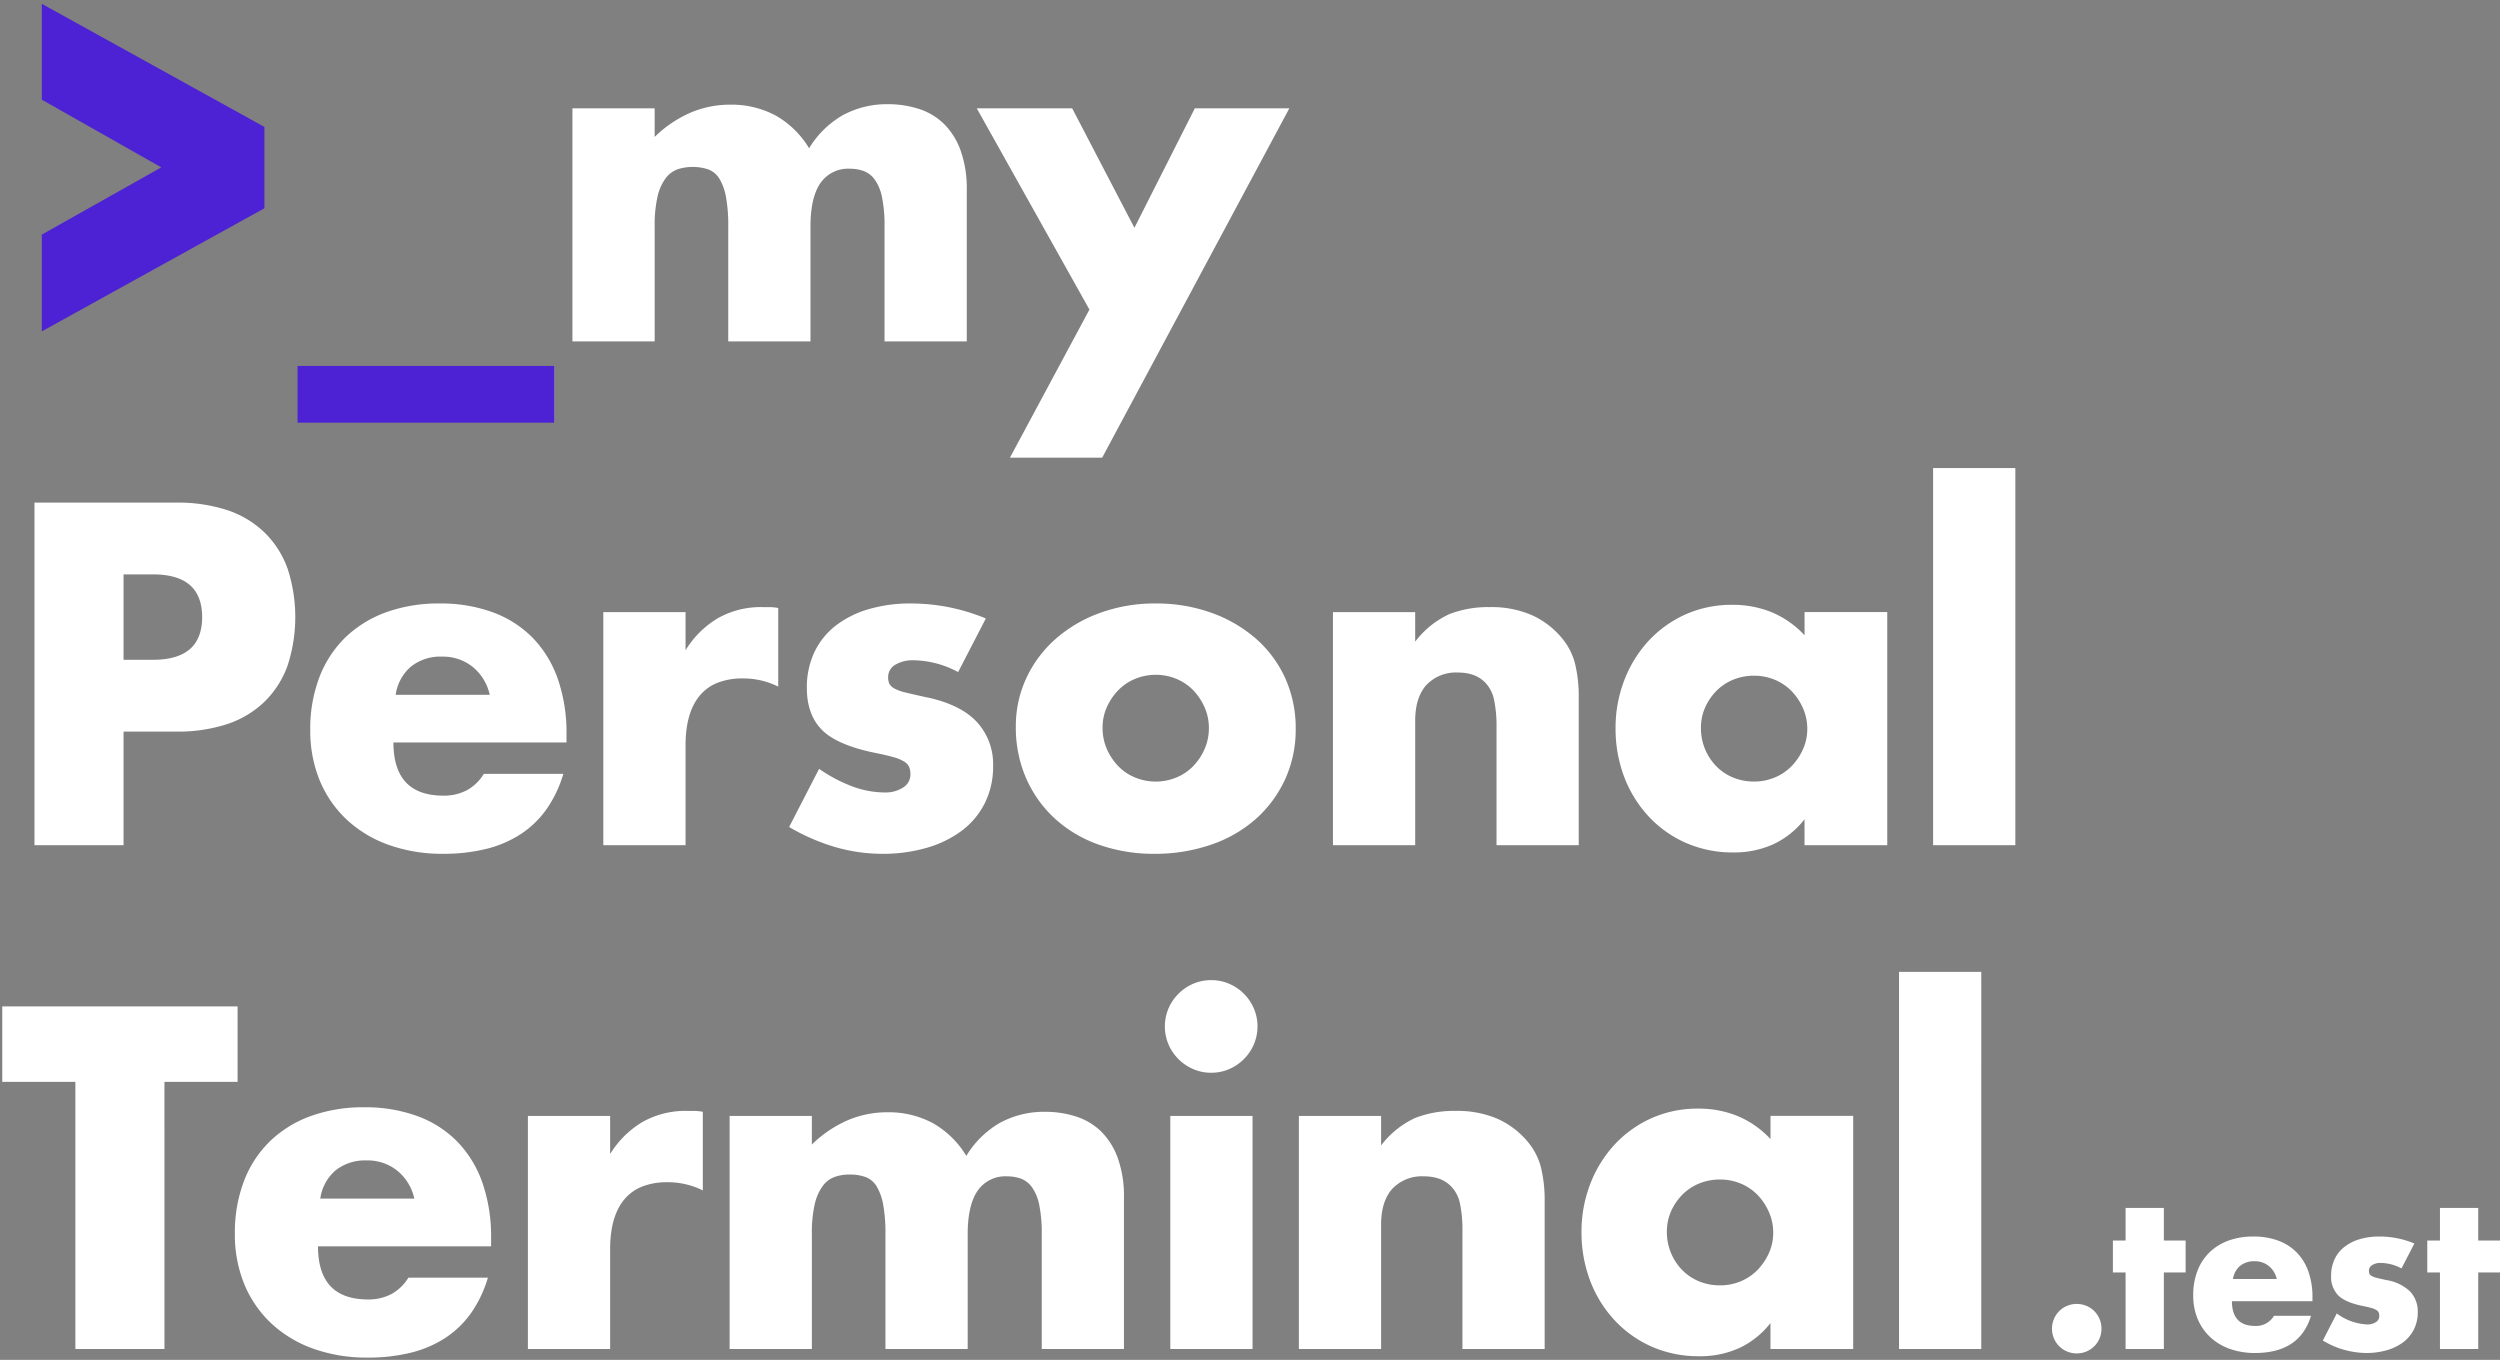 <svg xmlns="http://www.w3.org/2000/svg" width="555.776" height="302.31" viewBox="0 0 555.776 302.31">
  <rect x="0" y="0" width="555.776" height="302.31" fill="#808080" stroke="none"/>
  <g id="title" transform="translate(-494.308 -162.109)">
    <path id="빼기_1" data-name="빼기 1" d="M109.012,323.919a35.321,35.321,0,0,1-12.019-1.969,26.953,26.953,0,0,1-9.343-5.606,25.1,25.1,0,0,1-6.009-8.686,29.088,29.088,0,0,1-2.12-11.312,32.155,32.155,0,0,1,2.02-11.665,24.653,24.653,0,0,1,5.757-8.838,25.627,25.627,0,0,1,9.04-5.605,34.342,34.342,0,0,1,11.968-1.969,33.611,33.611,0,0,1,11.817,1.969,24.027,24.027,0,0,1,8.887,5.706,24.921,24.921,0,0,1,5.556,9.141,36.379,36.379,0,0,1,1.919,12.17v1.92H98c0,3.92.934,6.9,2.778,8.863s4.647,2.954,8.333,2.954a10.892,10.892,0,0,0,5.227-1.212,10.126,10.126,0,0,0,3.762-3.636h17.675a27.041,27.041,0,0,1-3.68,7.777,21.409,21.409,0,0,1-5.688,5.555,25.062,25.062,0,0,1-7.7,3.333A39.406,39.406,0,0,1,109.012,323.919Zm-.2-43.834a10.52,10.52,0,0,0-6.918,2.221,10.1,10.1,0,0,0-3.384,6.262h20.907a11.04,11.04,0,0,0-3.737-6.161A10.514,10.514,0,0,0,108.81,280.085Zm296.233,43.53a25.866,25.866,0,0,1-10.4-2.07,25.205,25.205,0,0,1-8.282-5.808,26.917,26.917,0,0,1-5.5-8.787,30.181,30.181,0,0,1-1.97-11.01,29.347,29.347,0,0,1,1.919-10.554,27.282,27.282,0,0,1,5.353-8.736,25.37,25.37,0,0,1,8.181-5.909,25.06,25.06,0,0,1,10.5-2.172,22.7,22.7,0,0,1,8.863,1.692,21.147,21.147,0,0,1,7.2,5.075v-5.151h18.382V322H420.9v-5.757a19.065,19.065,0,0,1-6.894,5.53A21.115,21.115,0,0,1,405.043,323.616Zm4.646-39.289a12.1,12.1,0,0,0-4.7.909,11.156,11.156,0,0,0-3.738,2.525,12.506,12.506,0,0,0-2.474,3.687,11.106,11.106,0,0,0-.909,4.494,12.086,12.086,0,0,0,3.383,8.484,11.174,11.174,0,0,0,3.738,2.525,12.1,12.1,0,0,0,4.7.909,11.836,11.836,0,0,0,4.6-.909,11.158,11.158,0,0,0,3.737-2.525,13.117,13.117,0,0,0,2.525-3.737,10.944,10.944,0,0,0,.959-4.545,11.289,11.289,0,0,0-.959-4.6,12.909,12.909,0,0,0-2.525-3.788,11.144,11.144,0,0,0-3.737-2.525A11.835,11.835,0,0,0,409.689,284.327ZM370.7,322H352.422V295.841a28.317,28.317,0,0,0-.555-6.211,7.735,7.735,0,0,0-1.97-3.788,6.958,6.958,0,0,0-2.727-1.717,10.2,10.2,0,0,0-3.232-.5,9.076,9.076,0,0,0-7.12,2.777c-1.642,1.844-2.475,4.512-2.475,7.929V322H316.062V270.187h18.281v6.565a20.1,20.1,0,0,1,7.575-6.11,23.8,23.8,0,0,1,8.989-1.566,22.561,22.561,0,0,1,9.342,1.768,18.711,18.711,0,0,1,6.616,5,14.421,14.421,0,0,1,3.029,5.858,30.626,30.626,0,0,1,.808,7.373V322Zm-93.526,0H258.9V296.447a31.135,31.135,0,0,0-.555-6.465,10.257,10.257,0,0,0-1.616-3.938,5.377,5.377,0,0,0-2.474-1.92,8.984,8.984,0,0,0-3.03-.5,7.487,7.487,0,0,0-6.59,3.207c-1.458,2.128-2.2,5.365-2.2,9.621V322H224.152V296.447a34.961,34.961,0,0,0-.5-6.515,12.05,12.05,0,0,0-1.465-4.091,4.913,4.913,0,0,0-2.474-2.07,10.288,10.288,0,0,0-3.535-.556,10.176,10.176,0,0,0-3.232.506,5.762,5.762,0,0,0-2.677,1.969,10.8,10.8,0,0,0-1.818,4.04,28.176,28.176,0,0,0-.656,6.717V322H189.509V270.187H207.79v6.363a26.706,26.706,0,0,1,7.928-5.378,22.342,22.342,0,0,1,8.838-1.793,20.763,20.763,0,0,1,10.15,2.424,20.511,20.511,0,0,1,7.423,7.272,21,21,0,0,1,7.474-7.348,20.487,20.487,0,0,1,10.1-2.449,22.006,22.006,0,0,1,6.868,1.06,14.177,14.177,0,0,1,5.555,3.333,16.027,16.027,0,0,1,3.686,5.909,25.22,25.22,0,0,1,1.363,8.788V322Zm190.588,0H449.483V238.17h18.281Zm-162,0H287.479V270.187H305.76Zm-142.814,0H144.665V270.187h18.281v8.483a21.1,21.1,0,0,1,7.171-7.12,19.374,19.374,0,0,1,9.9-2.475h1.565a11.178,11.178,0,0,1,1.969.2v17.473a17.452,17.452,0,0,0-7.878-1.818,15.1,15.1,0,0,0-5.567.947,9.887,9.887,0,0,0-3.977,2.841c-2.111,2.512-3.182,6.233-3.182,11.059V322Zm-99.081,0h-19.8V262.612H27.808V245.846H80.126v16.766H63.865Zm232.7-61.408a10,10,0,0,1-3.99-.808,10.479,10.479,0,0,1-5.5-5.5,10.251,10.251,0,0,1,0-7.979,10.479,10.479,0,0,1,5.5-5.5,10.252,10.252,0,0,1,7.979,0,10.479,10.479,0,0,1,5.5,5.5,10.251,10.251,0,0,1,0,7.979,10.479,10.479,0,0,1-5.5,5.5A10,10,0,0,1,296.569,260.592Zm-12.625-48.673a36.566,36.566,0,0,1-12.322-2.02,28.558,28.558,0,0,1-9.746-5.757,26.821,26.821,0,0,1-6.413-8.938,28.175,28.175,0,0,1-2.323-11.565,25.321,25.321,0,0,1,2.323-10.756,26.512,26.512,0,0,1,6.464-8.686,30.867,30.867,0,0,1,9.848-5.808,35.7,35.7,0,0,1,12.473-2.121,36.17,36.17,0,0,1,12.372,2.071,30.765,30.765,0,0,1,9.9,5.756,25.936,25.936,0,0,1,6.514,8.788,26.969,26.969,0,0,1,2.323,11.261,26.487,26.487,0,0,1-2.373,11.262,26.859,26.859,0,0,1-6.514,8.788,29.32,29.32,0,0,1-9.949,5.706A38.211,38.211,0,0,1,283.944,211.919Zm.3-39.794a11.835,11.835,0,0,0-4.6.909,11.144,11.144,0,0,0-3.737,2.525,13.116,13.116,0,0,0-2.525,3.737,10.944,10.944,0,0,0-.959,4.545,11.787,11.787,0,0,0,.959,4.8,12.911,12.911,0,0,0,2.525,3.788,11.142,11.142,0,0,0,3.737,2.524,12.07,12.07,0,0,0,9.191,0,11.143,11.143,0,0,0,3.737-2.524,12.908,12.908,0,0,0,2.525-3.788,11.535,11.535,0,0,0,.959-4.7,11.29,11.29,0,0,0-.959-4.6,12.906,12.906,0,0,0-2.525-3.787,11.146,11.146,0,0,0-3.737-2.525A11.836,11.836,0,0,0,284.247,172.125Zm-60.8,39.794a37.7,37.7,0,0,1-10.428-1.49,45.314,45.314,0,0,1-10.276-4.47l6.665-12.928a33.662,33.662,0,0,0,7.474,3.939,20.848,20.848,0,0,0,7.07,1.313,7.187,7.187,0,0,0,4.141-1.111,3.335,3.335,0,0,0,1.616-2.828,4.719,4.719,0,0,0-.253-1.667,2.723,2.723,0,0,0-1.06-1.211,8.476,8.476,0,0,0-2.373-1.011c-1.046-.3-2.422-.626-4.09-.959-5.63-1.139-9.622-2.855-11.867-5.1s-3.384-5.388-3.384-9.343a18.472,18.472,0,0,1,1.616-7.827,16.287,16.287,0,0,1,4.646-5.908,21.9,21.9,0,0,1,7.322-3.737,32.693,32.693,0,0,1,9.544-1.313,43.519,43.519,0,0,1,16.665,3.333l-6.161,11.919a21.445,21.445,0,0,0-9.9-2.626,7.469,7.469,0,0,0-4.09,1.01,3.116,3.116,0,0,0-1.566,2.727,3.59,3.59,0,0,0,.253,1.464,2.615,2.615,0,0,0,1.111,1.061,9.708,9.708,0,0,0,2.525.909c1.1.267,2.581.607,4.393,1.01,5.027,1.005,8.833,2.823,11.312,5.4a13.828,13.828,0,0,1,3.737,9.949,18.122,18.122,0,0,1-1.818,8.181,17.473,17.473,0,0,1-5.05,6.11,24.109,24.109,0,0,1-7.777,3.839A34.846,34.846,0,0,1,223.445,211.919Zm-97.667,0a35.321,35.321,0,0,1-12.019-1.97,26.965,26.965,0,0,1-9.343-5.605,25.094,25.094,0,0,1-6.009-8.686,29.087,29.087,0,0,1-2.121-11.312,32.156,32.156,0,0,1,2.021-11.666,24.63,24.63,0,0,1,5.757-8.837,25.622,25.622,0,0,1,9.039-5.606,34.372,34.372,0,0,1,11.969-1.969,33.637,33.637,0,0,1,11.817,1.969,24.028,24.028,0,0,1,8.887,5.707,24.914,24.914,0,0,1,5.556,9.14,36.389,36.389,0,0,1,1.919,12.171v1.919H114.769c0,3.92.934,6.9,2.778,8.863s4.647,2.954,8.333,2.954a10.893,10.893,0,0,0,5.227-1.212,10.121,10.121,0,0,0,3.762-3.636h17.675a27.043,27.043,0,0,1-3.68,7.777,21.409,21.409,0,0,1-5.688,5.555,25.059,25.059,0,0,1-7.695,3.333A39.406,39.406,0,0,1,125.778,211.919Zm-.2-43.835a10.515,10.515,0,0,0-6.918,2.222,10.1,10.1,0,0,0-3.384,6.262h20.907a11.046,11.046,0,0,0-3.737-6.161A10.514,10.514,0,0,0,125.576,168.085Zm287.042,43.531a25.85,25.85,0,0,1-10.4-2.071,25.2,25.2,0,0,1-8.283-5.807,26.952,26.952,0,0,1-5.5-8.788,30.18,30.18,0,0,1-1.969-11.009,29.338,29.338,0,0,1,1.919-10.554,27.264,27.264,0,0,1,5.353-8.736,25.345,25.345,0,0,1,8.181-5.908,25.06,25.06,0,0,1,10.5-2.172,22.706,22.706,0,0,1,8.863,1.692,21.135,21.135,0,0,1,7.2,5.075v-5.152h18.382V210H428.475v-5.756a19.064,19.064,0,0,1-6.893,5.529A21.115,21.115,0,0,1,412.618,211.616Zm4.647-39.29a12.1,12.1,0,0,0-4.7.909,11.178,11.178,0,0,0-3.737,2.525,12.487,12.487,0,0,0-2.474,3.686,11.1,11.1,0,0,0-.909,4.495,12.09,12.09,0,0,0,3.383,8.484,11.161,11.161,0,0,0,3.737,2.524,12.089,12.089,0,0,0,4.7.909,11.827,11.827,0,0,0,4.6-.909,11.162,11.162,0,0,0,3.737-2.524,13.11,13.11,0,0,0,2.525-3.738,10.957,10.957,0,0,0,.959-4.545,11.31,11.31,0,0,0-.959-4.6,12.916,12.916,0,0,0-2.525-3.787,11.179,11.179,0,0,0-3.737-2.525A11.843,11.843,0,0,0,417.264,172.327ZM378.278,210H360V183.841a28.266,28.266,0,0,0-.556-6.212,7.726,7.726,0,0,0-1.969-3.787,6.96,6.96,0,0,0-2.727-1.717,10.2,10.2,0,0,0-3.232-.5,9.078,9.078,0,0,0-7.121,2.777c-1.642,1.842-2.474,4.51-2.474,7.928V210H323.637V158.187h18.281v6.566a20.108,20.108,0,0,1,7.575-6.111,23.817,23.817,0,0,1,8.988-1.565,22.564,22.564,0,0,1,9.343,1.768,18.715,18.715,0,0,1,6.615,5,14.423,14.423,0,0,1,3.03,5.858,30.625,30.625,0,0,1,.808,7.373V210Zm97.06,0H457.058V126.17h18.281Zm-295.627,0H161.431V158.187h18.281v8.484a21.1,21.1,0,0,1,7.171-7.121,19.375,19.375,0,0,1,9.9-2.474h1.565a11.26,11.26,0,0,1,1.969.2v17.473a17.441,17.441,0,0,0-7.878-1.818,15.106,15.106,0,0,0-5.567.947,9.887,9.887,0,0,0-3.977,2.84c-2.111,2.513-3.182,6.234-3.182,11.059V210ZM54.775,210h-19.8V133.846H66.491a35.377,35.377,0,0,1,11.324,1.666,21.757,21.757,0,0,1,8.32,5,21.246,21.246,0,0,1,5.113,8.03,34.795,34.795,0,0,1,0,21.513,21.245,21.245,0,0,1-5.113,8.029,21.755,21.755,0,0,1-8.32,5,35.373,35.373,0,0,1-11.324,1.667H54.775V210Zm0-60.2v18.988H61.34c3.619,0,6.371-.8,8.181-2.374s2.727-3.971,2.727-7.12-.918-5.546-2.727-7.121S64.959,149.8,61.34,149.8Zm217.554-25.947h-20.5L269.5,90.93,244.453,46.187h21.21L279.5,72.75l13.433-26.563h21.008l-41.611,77.669Zm-121.806-7.777H150.5V103.454h.023v12.624ZM242.231,98H223.95V72.447a31.081,31.081,0,0,0-.555-6.465,10.254,10.254,0,0,0-1.615-3.938,5.373,5.373,0,0,0-2.475-1.919,8.961,8.961,0,0,0-3.03-.506,7.487,7.487,0,0,0-6.59,3.207c-1.458,2.128-2.2,5.365-2.2,9.621V98H189.206V72.447a34.961,34.961,0,0,0-.5-6.515,12.08,12.08,0,0,0-1.464-4.09,4.919,4.919,0,0,0-2.475-2.07,11.065,11.065,0,0,0-6.767-.05,5.763,5.763,0,0,0-2.677,1.969,10.8,10.8,0,0,0-1.818,4.04,28.177,28.177,0,0,0-.656,6.717V98H154.563V46.187h18.281V52.55a26.707,26.707,0,0,1,7.929-5.378,22.341,22.341,0,0,1,8.838-1.793A20.764,20.764,0,0,1,199.761,47.8a20.505,20.505,0,0,1,7.423,7.272,21,21,0,0,1,7.474-7.347,20.487,20.487,0,0,1,10.1-2.449,22.006,22.006,0,0,1,6.868,1.06,14.169,14.169,0,0,1,5.555,3.334,16.012,16.012,0,0,1,3.687,5.909,25.21,25.21,0,0,1,1.364,8.787V98Z" transform="translate(467 140)" fill="#fff" stroke="rgba(0,0,0,0)" stroke-miterlimit="10" stroke-width="1"/>
    <path id="패스_26" data-name="패스 26" d="M2.491-4.512A5.482,5.482,0,0,1,2.914-6.65,5.43,5.43,0,0,1,4.089-8.413,5.43,5.43,0,0,1,5.852-9.588a5.482,5.482,0,0,1,2.139-.423,5.482,5.482,0,0,1,2.138.423,5.43,5.43,0,0,1,1.762,1.175A5.43,5.43,0,0,1,13.066-6.65a5.482,5.482,0,0,1,.423,2.138,5.482,5.482,0,0,1-.423,2.138A5.43,5.43,0,0,1,11.891-.611,5.43,5.43,0,0,1,10.128.564,5.482,5.482,0,0,1,7.99.987,5.482,5.482,0,0,1,5.852.564,5.43,5.43,0,0,1,4.089-.611,5.43,5.43,0,0,1,2.914-2.374,5.482,5.482,0,0,1,2.491-4.512Zm24.863-12.5V0H18.847V-17.014h-2.82v-7.1h2.82v-7.238h8.507v7.238h4.841v7.1Zm25.1,1.457a5.118,5.118,0,0,0-1.739-2.867,4.871,4.871,0,0,0-3.2-1.081A4.873,4.873,0,0,0,44.3-18.471a4.681,4.681,0,0,0-1.575,2.914Zm-9.964,4.935q0,5.5,5.17,5.5a4.618,4.618,0,0,0,4.183-2.256h8.225Q57.575.893,47.611.893a16.362,16.362,0,0,1-5.593-.916,12.485,12.485,0,0,1-4.347-2.608,11.626,11.626,0,0,1-2.8-4.042,13.472,13.472,0,0,1-.987-5.264,14.892,14.892,0,0,1,.94-5.429,11.417,11.417,0,0,1,2.679-4.112,11.87,11.87,0,0,1,4.207-2.608A15.911,15.911,0,0,1,47.282-25a15.571,15.571,0,0,1,5.5.917,11.13,11.13,0,0,1,4.136,2.656A11.54,11.54,0,0,1,59.5-17.178a16.849,16.849,0,0,1,.893,5.663v.893Zm37.694-7.285a9.941,9.941,0,0,0-4.606-1.222,3.461,3.461,0,0,0-1.9.47,1.444,1.444,0,0,0-.729,1.269,1.664,1.664,0,0,0,.118.681,1.213,1.213,0,0,0,.517.493,4.484,4.484,0,0,0,1.175.423q.776.188,2.045.47a9.767,9.767,0,0,1,5.264,2.514A6.407,6.407,0,0,1,83.8-8.178a8.4,8.4,0,0,1-.846,3.807A8.1,8.1,0,0,1,80.6-1.527,11.169,11.169,0,0,1,76.986.259a16.143,16.143,0,0,1-4.653.634A18.909,18.909,0,0,1,62.7-1.88L65.8-7.9a12.119,12.119,0,0,0,6.768,2.444,3.33,3.33,0,0,0,1.927-.517,1.546,1.546,0,0,0,.752-1.316,2.184,2.184,0,0,0-.117-.776,1.264,1.264,0,0,0-.493-.564,3.933,3.933,0,0,0-1.1-.47q-.728-.211-1.9-.446-3.948-.8-5.522-2.374a5.875,5.875,0,0,1-1.575-4.347,8.557,8.557,0,0,1,.752-3.643,7.542,7.542,0,0,1,2.162-2.749,10.135,10.135,0,0,1,3.408-1.739A15.146,15.146,0,0,1,75.294-25a20.153,20.153,0,0,1,7.755,1.551Zm17.061.893V0H88.736V-17.014h-2.82v-7.1h2.82v-7.238h8.507v7.238h4.841v7.1Z" transform="translate(948 462)" fill="#fff"/>
    <path id="교차_1" data-name="교차 1" d="M101.458,112.079V99.454h57.065v12.625ZM44.6,70.265,71.158,55.317,44.6,40.268V18.957l49.49,27.372V64.407L44.6,91.778Z" transform="translate(459 144)" fill="#4d21d4" stroke="rgba(0,0,0,0)" stroke-miterlimit="10" stroke-width="1"/>
  </g>
</svg>
